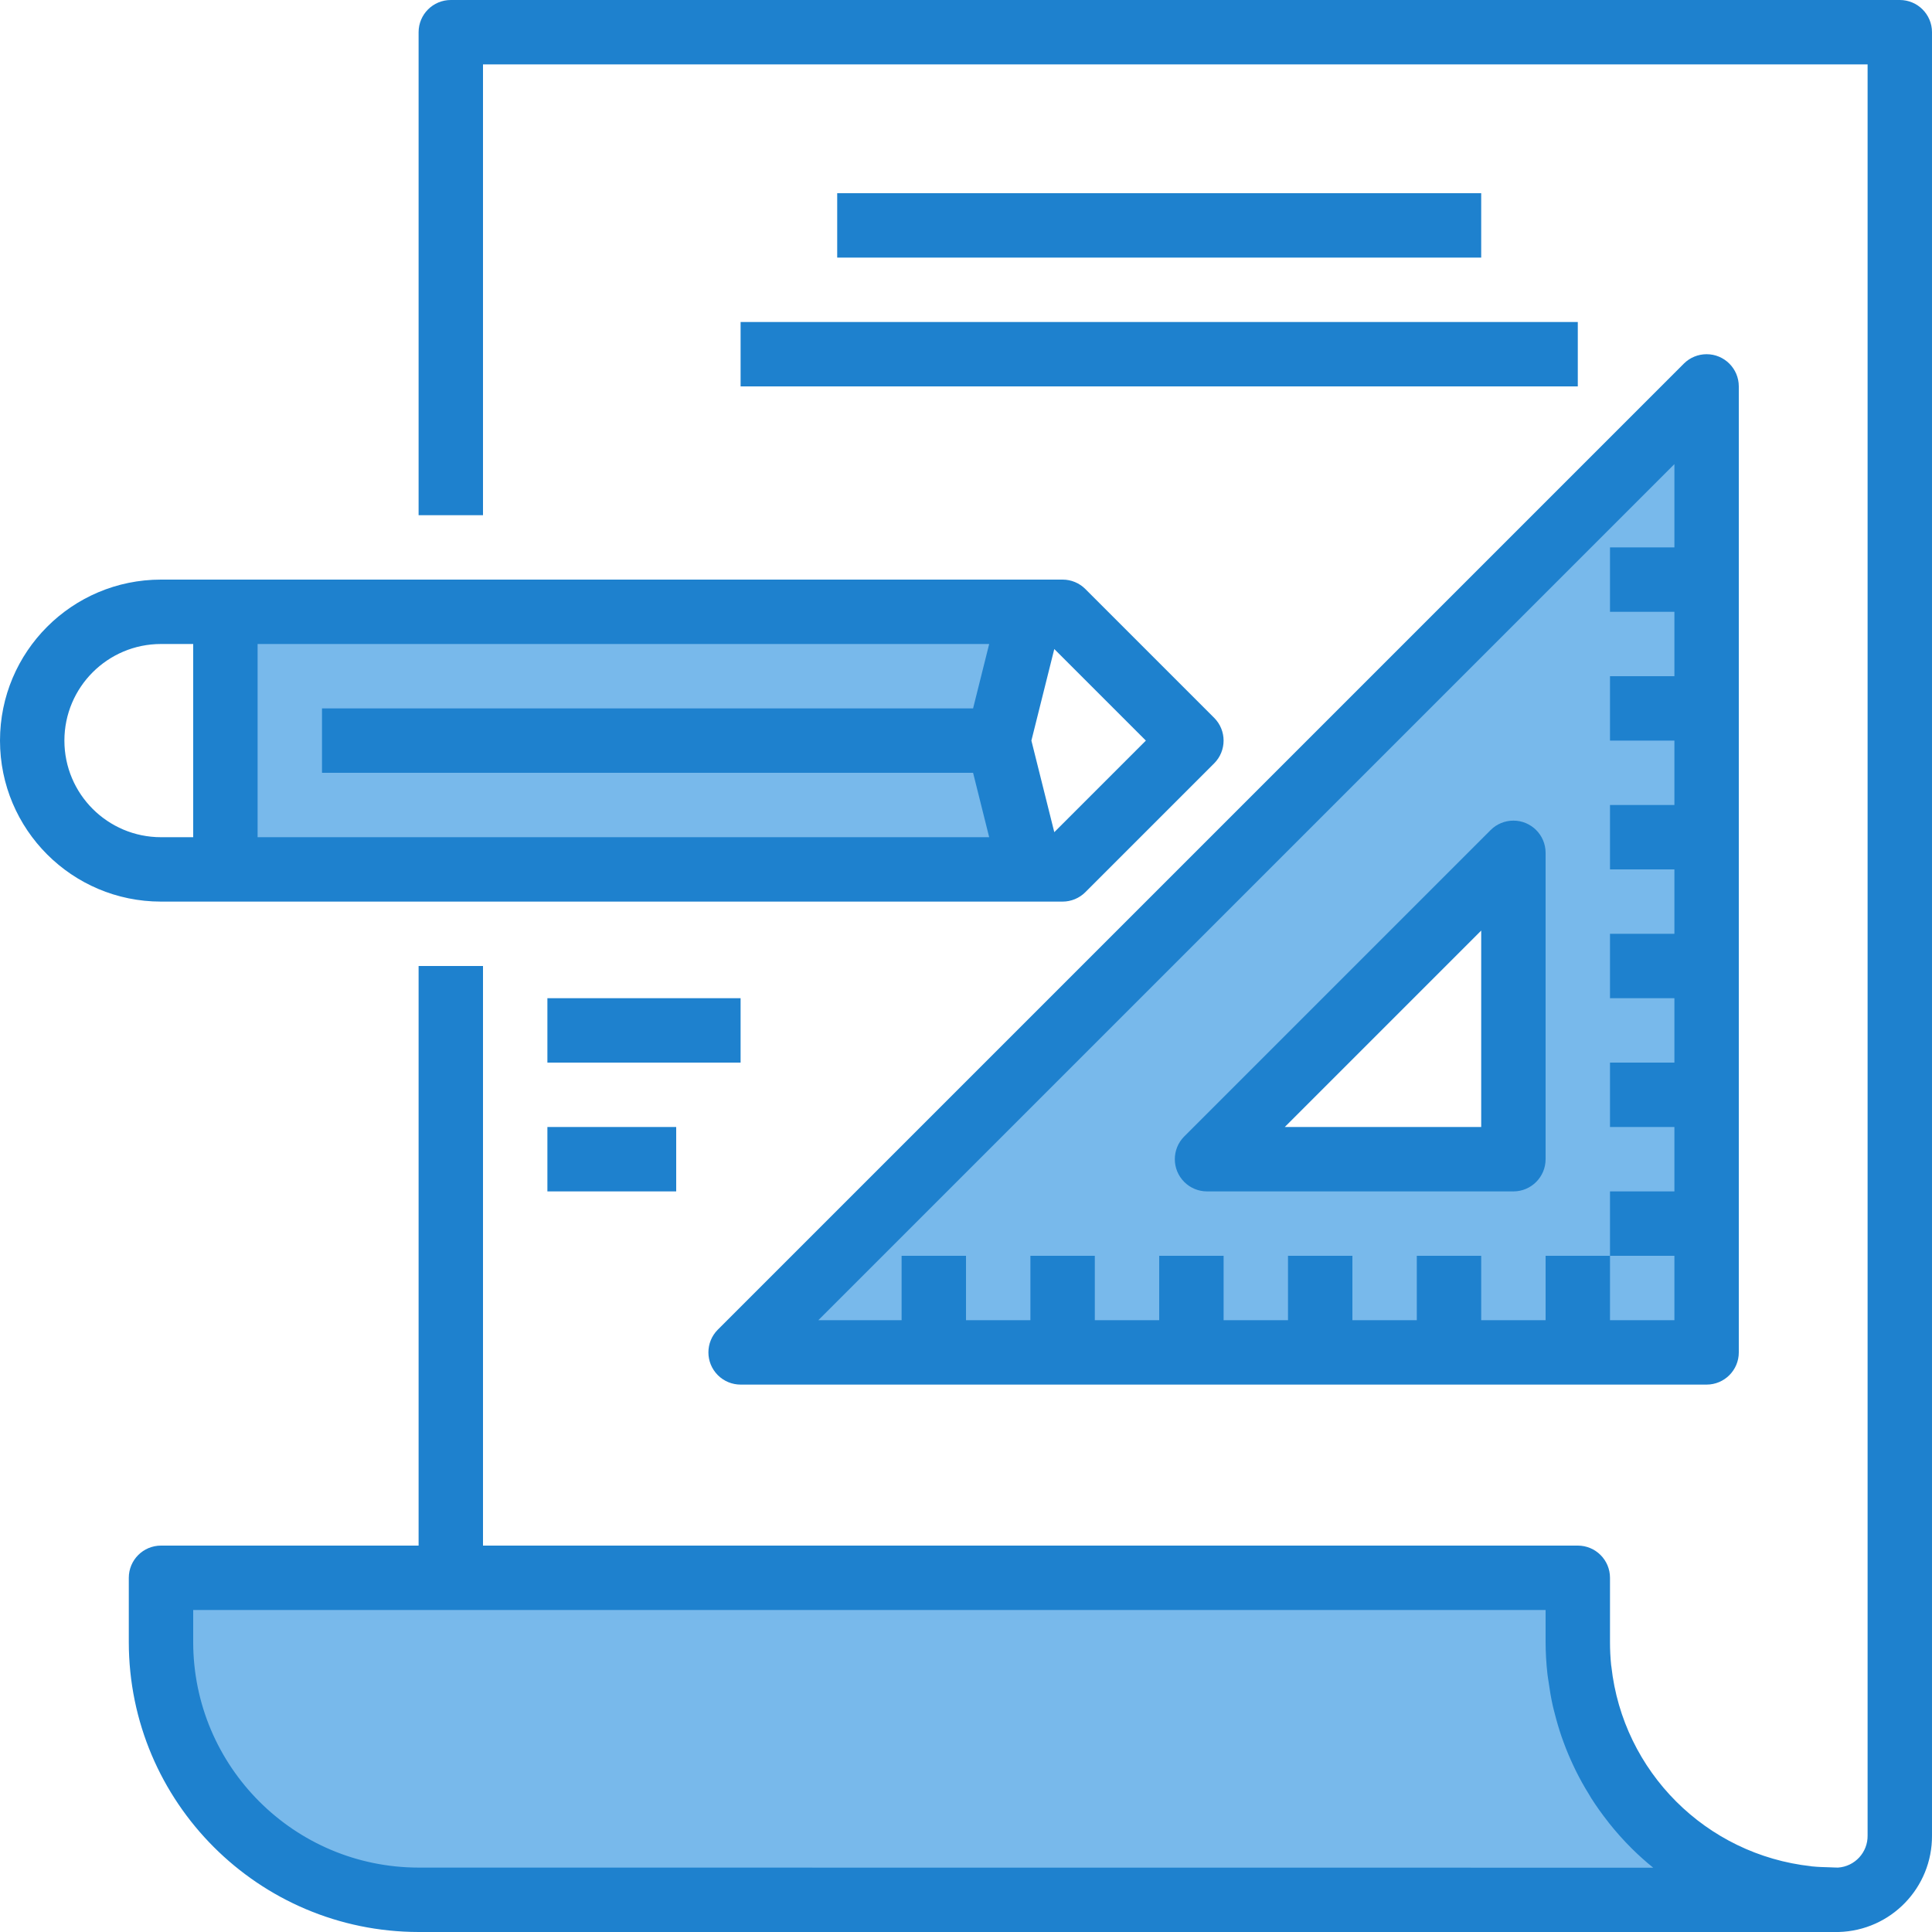 <?xml version="1.0" encoding="iso-8859-1"?>
<!-- Generator: Adobe Illustrator 19.0.0, SVG Export Plug-In . SVG Version: 6.00 Build 0)  -->
<svg version="1.1" id="Capa_1" xmlns="http://www.w3.org/2000/svg" xmlns:xlink="http://www.w3.org/1999/xlink" x="0px" y="0px"
	 viewBox="0 0 480.001 480.001" style="enable-background:new 0 0 480.001 480.001;" xml:space="preserve">
<g>
	<path style="fill:#78B9EB;" d="M410.864,453.368c-0.8-0.8-1.504-1.6-2.248-2.448C409.36,451.744,410.08,452.592,410.864,453.368z"
		/>
	<path style="fill:#78B9EB;" d="M434.096,468.072c1.04,0.384,2.072,0.8,3.136,1.12C436.168,468.864,435.136,468.456,434.096,468.072
		z"/>
	<path style="fill:#78B9EB;" d="M440.136,469.936c1.088,0.28,2.16,0.592,3.264,0.8C442.296,470.528,441.224,470.216,440.136,469.936
		z"/>
	<path style="fill:#78B9EB;" d="M446.4,471.2c1.128,0.176,2.248,0.376,3.4,0.488C448.64,471.576,447.52,471.376,446.4,471.2z"/>
	<path style="fill:#78B9EB;" d="M428.336,465.648c0.992,0.48,1.968,0.984,2.992,1.416
		C430.304,466.632,429.328,466.128,428.336,465.648z"/>
	<path style="fill:#78B9EB;" d="M422.896,462.704c0.928,0.568,1.84,1.16,2.8,1.672C424.736,463.864,423.824,463.272,422.896,462.704
		z"/>
	<path style="fill:#78B9EB;" d="M395.808,429.6c0.408,1.136,0.8,2.296,1.256,3.408C396.592,431.888,396.216,430.728,395.808,429.6z"
		/>
	<path style="fill:#78B9EB;" d="M392,408c-0.001,2.194,0.111,4.386,0.336,6.568C392.111,412.386,391.999,410.194,392,408z"/>
	<path style="fill:#78B9EB;" d="M393.968,423.496c0.296,1.208,0.56,2.4,0.928,3.6C394.528,425.92,394.264,424.704,393.968,423.496z"
		/>
	<path style="fill:#78B9EB;" d="M392.632,416.52c0.2,1.488,0.384,2.976,0.68,4.424C393.016,419.496,392.8,418.008,392.632,416.52z"
		/>
	<path style="fill:#78B9EB;" d="M412.992,455.304c0.8,0.736,1.6,1.504,2.448,2.2C414.592,456.8,413.8,456.04,412.992,455.304z"/>
	<path style="fill:#78B9EB;" d="M404.68,446.136c0.672,0.904,1.312,1.832,2.032,2.696C405.992,448,405.352,447.04,404.68,446.136z"
		/>
	<path style="fill:#78B9EB;" d="M401.232,441c0.584,0.968,1.136,1.96,1.768,2.888C402.4,442.96,401.816,441.968,401.232,441z"/>
	<path style="fill:#78B9EB;" d="M417.744,459.2c0.88,0.664,1.736,1.344,2.648,1.96C419.48,460.568,418.624,459.888,417.744,459.2z"
		/>
	<path style="fill:#78B9EB;" d="M398.24,435.432c0.504,1.064,0.976,2.144,1.536,3.2C399.2,437.6,398.744,436.496,398.24,435.432z"/>
	<path style="fill:#78B9EB;" d="M392.336,414.568c0.064,0.664,0.208,1.304,0.296,1.952C392.544,415.872,392.4,415.2,392.336,414.568
		z"/>
	<path style="fill:#78B9EB;" d="M437.232,469.192c0.952,0.296,1.936,0.496,2.904,0.744
		C439.2,469.688,438.184,469.488,437.232,469.192z"/>
	<path style="fill:#78B9EB;" d="M446.4,471.2c-1-0.144-2.008-0.256-2.992-0.456s-2.176-0.528-3.264-0.8s-1.952-0.448-2.904-0.744
		s-2.096-0.736-3.136-1.12s-1.864-0.632-2.768-1.008s-2-0.936-2.992-1.416s-1.784-0.8-2.64-1.272s-1.872-1.104-2.8-1.672
		s-1.696-0.976-2.504-1.52s-1.768-1.296-2.648-1.96s-1.6-1.112-2.304-1.72s-1.6-1.464-2.448-2.2s-1.448-1.256-2.128-1.936
		s-1.504-1.6-2.248-2.448c-0.632-0.696-1.304-1.368-1.904-2.088c-0.72-0.864-1.36-1.792-2.032-2.696
		c-0.552-0.752-1.152-1.472-1.68-2.248c-0.632-0.928-1.184-1.92-1.768-2.888c-0.48-0.8-1.008-1.6-1.456-2.4
		c-0.56-1.032-1.032-2.112-1.536-3.2c-0.392-0.8-0.8-1.6-1.176-2.4c-0.472-1.112-0.848-2.272-1.256-3.408
		c-0.296-0.8-0.648-1.648-0.912-2.496c-0.368-1.176-0.632-2.4-0.928-3.6c-0.216-0.848-0.48-1.688-0.656-2.552
		c-0.296-1.448-0.48-2.936-0.68-4.424c-0.088-0.648-0.232-1.288-0.296-1.952c-0.228-2.185-0.343-4.38-0.344-6.576v-16H40v16
		c0,35.346,28.654,64,64,64h352c-1.056,0-2.08-0.104-3.12-0.16s-2.072-0.056-3.088-0.152C448.64,471.576,447.52,471.376,446.4,471.2
		L446.4,471.2z"/>
	<path style="fill:#78B9EB;" d="M443.4,470.744c0.984,0.2,1.992,0.312,2.992,0.456C445.392,471.056,444.384,470.944,443.4,470.744z"
		/>
	<path style="fill:#78B9EB;" d="M393.312,420.944c0.176,0.864,0.44,1.704,0.656,2.552
		C393.752,422.648,393.488,421.808,393.312,420.944z"/>
	<path style="fill:#78B9EB;" d="M412.992,455.304c-0.712-0.648-1.448-1.256-2.128-1.936
		C411.544,454.048,412.28,454.656,412.992,455.304z"/>
	<path style="fill:#78B9EB;" d="M397.064,433c0.352,0.8,0.8,1.6,1.176,2.4C397.848,434.616,397.416,433.832,397.064,433z"/>
	<path style="fill:#78B9EB;" d="M452.88,471.84c-1.032-0.048-2.072-0.056-3.088-0.152
		C450.808,471.784,451.848,471.792,452.88,471.84z"/>
	<path style="fill:#78B9EB;" d="M406.712,448.8c0.6,0.72,1.272,1.392,1.904,2.088C408,450.224,407.312,449.552,406.712,448.8z"/>
	<path style="fill:#78B9EB;" d="M403,443.888c0.528,0.8,1.128,1.496,1.68,2.248C404.128,445.384,403.528,444.664,403,443.888z"/>
	<path style="fill:#78B9EB;" d="M394.896,427.096c0.264,0.848,0.616,1.656,0.912,2.496
		C395.512,428.752,395.2,427.944,394.896,427.096z"/>
	<path style="fill:#78B9EB;" d="M399.776,438.608c0.448,0.8,0.976,1.6,1.456,2.4C400.752,440.2,400.224,439.424,399.776,438.608z"/>
	<path style="fill:#78B9EB;" d="M431.328,467.064c0.904,0.376,1.84,0.672,2.768,1.008
		C433.168,467.736,432.232,467.44,431.328,467.064z"/>
	<path style="fill:#78B9EB;" d="M420.392,461.184c0.8,0.544,1.664,1.016,2.504,1.52C422.056,462.2,421.2,461.728,420.392,461.184z"
		/>
	<path style="fill:#78B9EB;" d="M425.696,464.376c0.856,0.464,1.76,0.848,2.64,1.272
		C427.456,465.224,426.552,464.84,425.696,464.376z"/>
	<path style="fill:#78B9EB;" d="M415.44,457.504c0.736,0.608,1.536,1.152,2.304,1.72
		C416.976,458.656,416.176,458.112,415.44,457.504z"/>
	<path style="fill:#78B9EB;" d="M256,152H56v64h200l-8-32L256,152z"/>
	<path style="fill:#78B9EB;" d="M184,336h240V96L184,336z M376,288h-76.12L376,211.88V288z"/>
</g>
<g>
	<path style="fill:#1E81CE;" d="M472,0H112c-4.418,0-8,3.582-8,8v120h16V16h344v440c0.077,4.207-3.169,7.731-7.368,8
		c-0.688,0-1.376-0.056-2.064-0.072c-1.416-0.04-2.832-0.072-4.224-0.216c-0.12,0-0.232,0-0.352-0.048
		c-26.128-2.856-46.767-23.475-49.648-49.6c0-0.112-0.04-0.232-0.056-0.344c-0.194-1.901-0.29-3.81-0.288-5.72v-16
		c0-4.418-3.582-8-8-8H120V240h-16v144H40c-4.418,0-8,3.582-8,8v16c0.044,39.746,32.254,71.956,72,72h352.8
		c12.982-0.34,23.3-11.014,23.2-24V8C480,3.582,476.418,0,472,0z M104,464c-30.913-0.035-55.965-25.087-56-56v-8h336v8
		c0.011,2.638,0.163,5.274,0.456,7.896c0.072,0.696,0.208,1.368,0.304,2.056c0.264,1.936,0.584,3.864,1.008,5.76
		c0.144,0.664,0.328,1.32,0.496,1.984c0.488,1.928,1.04,3.824,1.68,5.696c0.184,0.536,0.376,1.064,0.576,1.6
		c0.728,1.984,1.552,3.92,2.456,5.832c0.192,0.392,0.368,0.8,0.56,1.16c1.003,2.027,2.104,3.997,3.304,5.912
		c0.16,0.256,0.304,0.52,0.464,0.8c1.304,2.043,2.712,4.019,4.216,5.92l0.256,0.344c1.746,2.193,3.616,4.284,5.6,6.264
		c1.723,1.707,3.509,3.307,5.36,4.8L104,464z"/>
	<path style="fill:#1E81CE;" d="M264,224c2.122,0,4.156-0.844,5.656-2.344l32-32c3.123-3.124,3.123-8.188,0-11.312l-32-32
		c-1.5-1.5-3.534-2.344-5.656-2.344H40c-22.091,0-40,17.909-40,40s17.909,40,40,40L264,224z M241.76,176H80v16h161.76l4,16H64v-48
		h181.76L241.76,176z M284.688,184l-22.752,22.752L256.248,184l5.688-22.752L284.688,184z M16,184c0-13.255,10.745-24,24-24h8v48h-8
		C26.745,208,16,197.255,16,184z"/>
	<path style="fill:#1E81CE;" d="M184,344h240c4.418,0,8-3.582,8-8V96c-0.001-4.418-3.583-7.999-8.002-7.998
		c-2.121,0-4.154,0.843-5.654,2.342l-240,240c-3.124,3.125-3.123,8.19,0.002,11.314C179.845,343.157,181.879,344,184,344z
		 M416,115.312V136h-16v16h16v16h-16v16h16v16h-16v16h16v16h-16v16h16v16h-16v16h16v16h-16v16h16v16h-16v-16h-16v16h-16v-16h-16v16
		h-16v-16h-16v16h-16v-16h-16v16h-16v-16h-16v16h-16v-16h-16v16h-20.688L416,115.312z"/>
	<path style="fill:#1E81CE;" d="M299.88,296H376c4.418,0,8-3.582,8-8v-76.12c-0.001-4.418-3.583-7.999-8.002-7.998
		c-2.121,0-4.154,0.843-5.654,2.342l-76.12,76.12c-3.124,3.125-3.123,8.19,0.002,11.314C295.725,295.157,297.759,296,299.88,296z
		 M368,231.2V280h-48.8L368,231.2z"/>
	<path style="fill:#1E81CE;" d="M208,48h160v16H208V48z"/>
	<path style="fill:#1E81CE;" d="M184,80h208v16H184V80z"/>
	<path style="fill:#1E81CE;" d="M136,248h48v16h-48V248z"/>
	<path style="fill:#1E81CE;" d="M136,280h32v16h-32V280z"/>
</g>
<g>
</g>
<g>
</g>
<g>
</g>
<g>
</g>
<g>
</g>
<g>
</g>
<g>
</g>
<g>
</g>
<g>
</g>
<g>
</g>
<g>
</g>
<g>
</g>
<g>
</g>
<g>
</g>
<g>
</g>
</svg>
